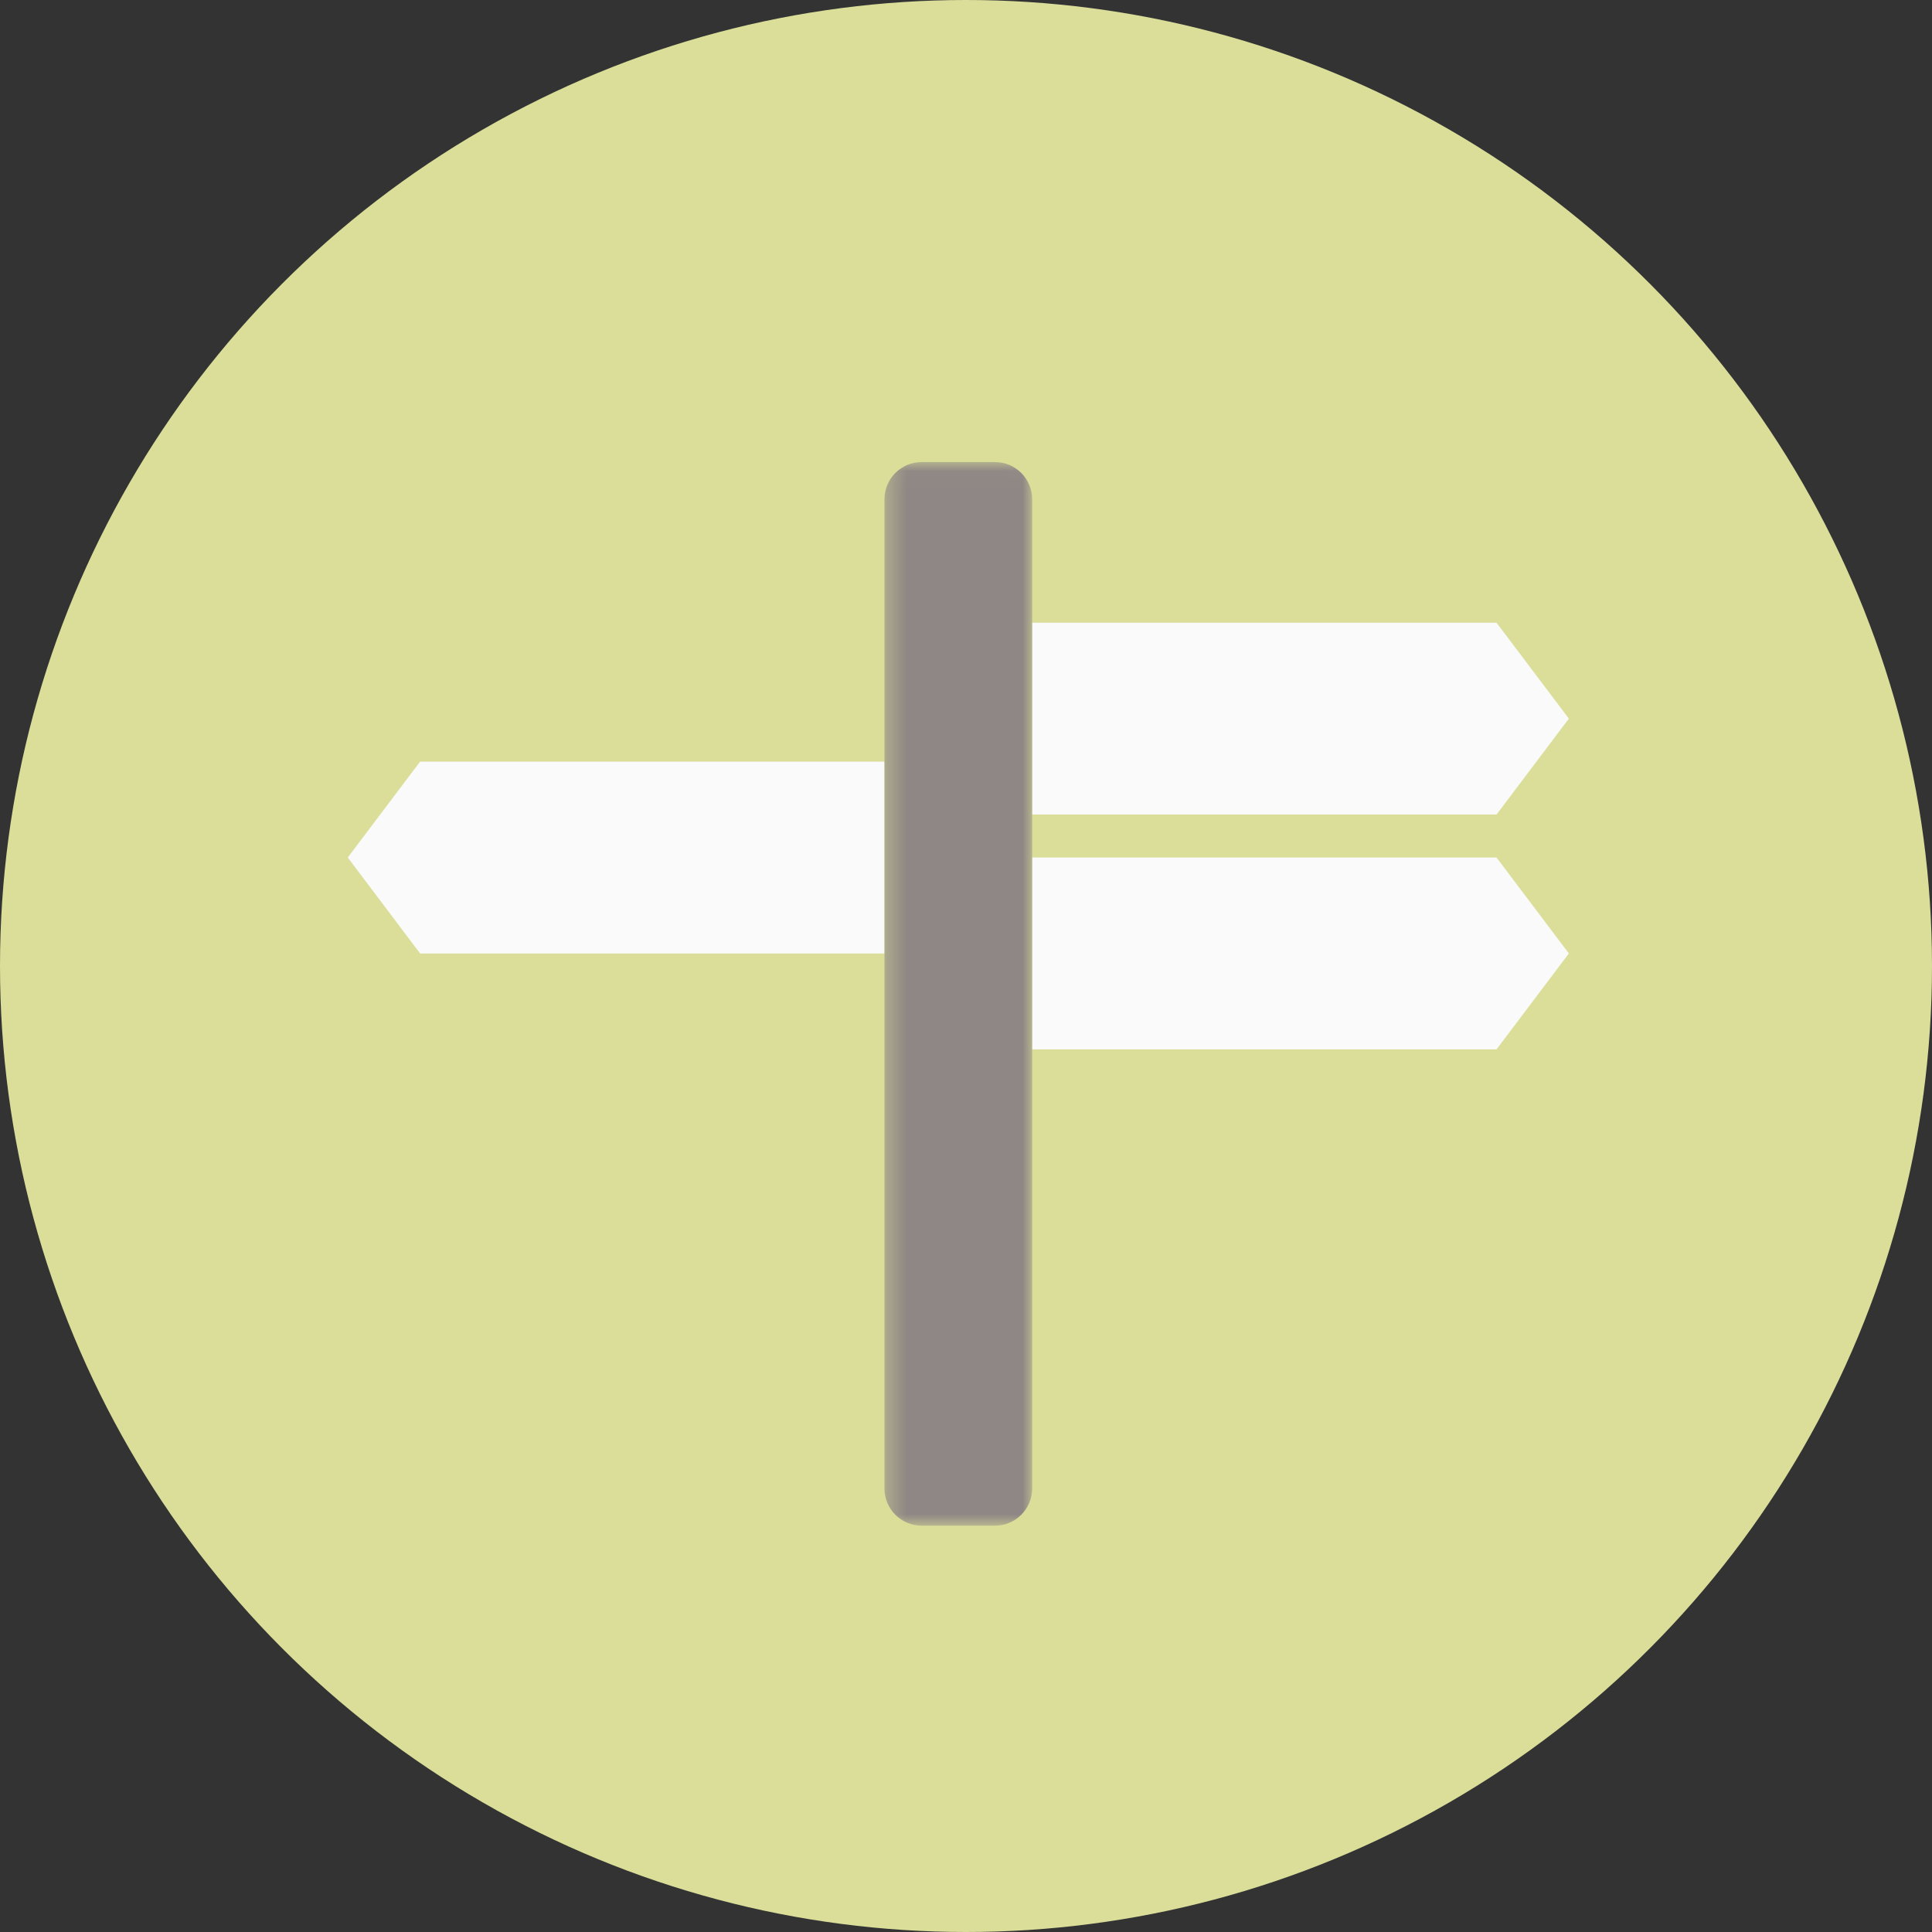 <?xml version="1.0" encoding="UTF-8"?>
<svg width="100px" height="100px" viewBox="0 0 100 100" version="1.1" xmlns="http://www.w3.org/2000/svg" xmlns:xlink="http://www.w3.org/1999/xlink">
    <rect x="0" y="0" width="100" height="100" fill="#333333" stroke="none"/>
    <!-- Generator: Sketch 53.2 (72643) - https://sketchapp.com -->
    <title>veien videre</title>
    <desc>Created with Sketch.</desc>
    <defs>
        <circle id="path-1" cx="50" cy="50" r="50"></circle>
        <polygon id="path-3" points="0.35 0.033 7.996 0.033 7.996 55.082 0.35 55.082"></polygon>
    </defs>
    <g id="veien-videre" stroke="none" stroke-width="1" fill="none" fill-rule="evenodd">
        <g id="X⚙️/spotlight/80px-Copy">
            <mask id="mask-2" fill="white">
                <use xlink:href="#path-1"></use>
            </mask>
            <use id="Mask" fill="#DADE99" fill-rule="evenodd" xlink:href="#path-1"></use>
        </g>
        <g id="Group-7" transform="translate(18, 23)">
            <polygon id="Fill-1" fill="#FAFAFA" points="35.425 9.231 35.425 19.161 59.46 19.161 63.204 14.196 59.46 9.231"></polygon>
            <polygon id="Fill-2" fill="#FAFAFA" points="3.744 16.421 0 21.385 3.744 26.351 27.779 26.351 27.779 16.421"></polygon>
            <polygon id="Fill-3" fill="#FAFAFA" points="35.425 21.385 35.425 31.316 59.46 31.316 63.204 26.351 59.46 21.385"></polygon>
            <g id="Group-6" transform="translate(27.429, 0.885)">
                <mask id="mask-4" fill="white">
                    <use xlink:href="#path-3"></use>
                </mask>
                <g id="Clip-5"></g>
                <path d="M2.272,55.082 L6.075,55.082 C7.136,55.082 7.996,54.218 7.996,53.152 L7.996,1.963 C7.996,0.897 7.136,0.033 6.075,0.033 L2.272,0.033 C1.21,0.033 0.35,0.897 0.35,1.963 L0.35,53.152 C0.35,54.218 1.21,55.082 2.272,55.082" id="Fill-4" fill="#8E8785" mask="url(#mask-4)"></path>
            </g>
        </g>
    </g>
</svg>